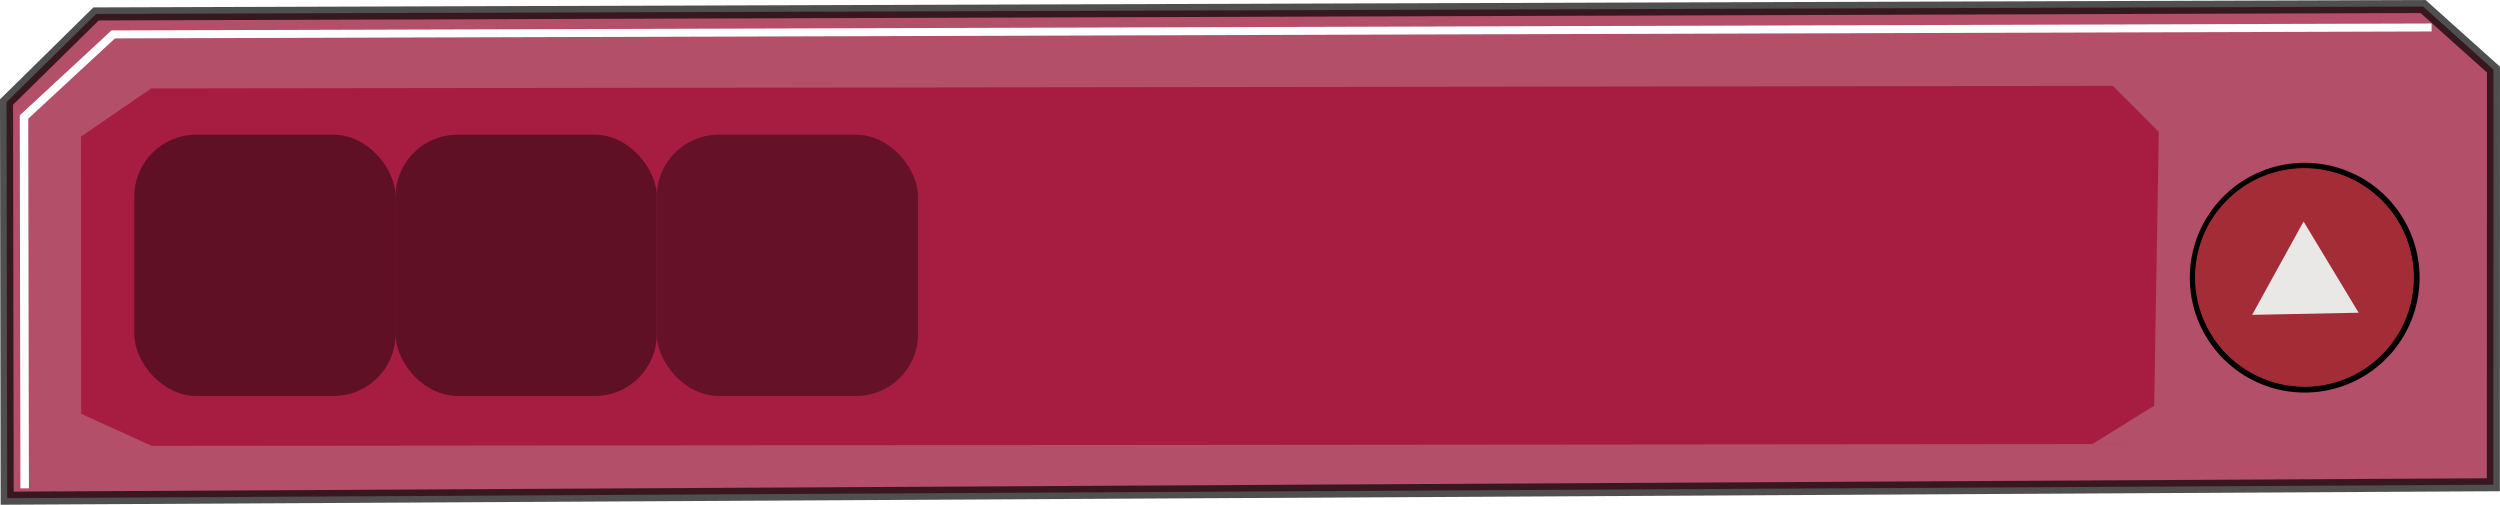 <?xml version="1.0" encoding="UTF-8" standalone="no"?>
<svg
   xmlns:osb="http://www.openswatchbook.org/uri/2009/osb"
   xmlns:dc="http://purl.org/dc/elements/1.1/"
   xmlns:cc="http://creativecommons.org/ns#"
   xmlns:rdf="http://www.w3.org/1999/02/22-rdf-syntax-ns#"
   xmlns:svg="http://www.w3.org/2000/svg"
   xmlns="http://www.w3.org/2000/svg"
   xmlns:xlink="http://www.w3.org/1999/xlink"
   xmlns:sodipodi="http://sodipodi.sourceforge.net/DTD/sodipodi-0.dtd"
   xmlns:inkscape="http://www.inkscape.org/namespaces/inkscape"
   width="140.744mm"
   height="28.416mm"
   viewBox="0 0 140.744 28.416"
   version="1.1"
   id="svg8"
   inkscape:version="1.0 (6e3e5246a0, 2020-05-07)"
   sodipodi:docname="shopmenu-Exemple.svg">
  <defs
     id="defs2">
    <linearGradient
       id="linearGradient3071"
       osb:paint="solid">
      <stop
         style="stop-color:#000000;stop-opacity:1;"
         offset="0"
         id="stop3069" />
    </linearGradient>
    <linearGradient
       id="linearGradient972"
       inkscape:collect="always">
      <stop
         id="stop968"
         offset="0"
         style="stop-color:#f0ff69;stop-opacity:1" />
      <stop
         id="stop970"
         offset="1"
         style="stop-color:#d3d900;stop-opacity:1" />
    </linearGradient>
    <filter
       inkscape:collect="always"
       style="color-interpolation-filters:sRGB"
       id="filter1349"
       x="-0.005"
       width="1.009"
       y="-0.023"
       height="1.045">
      <feGaussianBlur
         inkscape:collect="always"
         stdDeviation="0.309"
         id="feGaussianBlur1351" />
    </filter>
    <filter
       inkscape:collect="always"
       style="color-interpolation-filters:sRGB"
       id="filter1374"
       x="-0"
       width="1.001"
       y="-0"
       height="1.001">
      <feGaussianBlur
         inkscape:collect="always"
         stdDeviation="0.004"
         id="feGaussianBlur1376" />
    </filter>
    <filter
       height="1.045"
       y="-0.023"
       width="1.009"
       x="-0.005"
       id="filter1349-6"
       style="color-interpolation-filters:sRGB"
       inkscape:collect="always">
      <feGaussianBlur
         id="feGaussianBlur1351-2"
         stdDeviation="0.309"
         inkscape:collect="always" />
    </filter>
    <radialGradient
       inkscape:collect="always"
       xlink:href="#linearGradient972"
       id="radialGradient966"
       cx="32.81"
       cy="131.256"
       fx="32.81"
       fy="131.256"
       r="7.852"
       gradientTransform="matrix(0.686,0.83,-0.572,0.473,85.37,42.022)"
       gradientUnits="userSpaceOnUse" />
    <filter
       height="1.045"
       y="-0.023"
       width="1.009"
       x="-0.005"
       id="filter1349-3"
       style="color-interpolation-filters:sRGB"
       inkscape:collect="always">
      <feGaussianBlur
         id="feGaussianBlur1351-6"
         stdDeviation="0.309"
         inkscape:collect="always" />
    </filter>
    <filter
       height="1.001"
       y="-0"
       width="1.001"
       x="-0"
       id="filter1374-7"
       style="color-interpolation-filters:sRGB"
       inkscape:collect="always">
      <feGaussianBlur
         id="feGaussianBlur1376-5"
         stdDeviation="0.004"
         inkscape:collect="always" />
    </filter>
  </defs>
  <sodipodi:namedview
     fit-margin-bottom="0"
     fit-margin-right="0"
     fit-margin-left="0"
     fit-margin-top="0"
     id="base"
     pagecolor="#ffffff"
     bordercolor="#666666"
     borderopacity="1.0"
     inkscape:pageopacity="0.0"
     inkscape:pageshadow="2"
     inkscape:zoom="0.98"
     inkscape:cx="185.01666"
     inkscape:cy="70.697247"
     inkscape:document-units="mm"
     inkscape:current-layer="layer1"
     inkscape:document-rotation="0"
     showgrid="false"
     inkscape:window-width="1366"
     inkscape:window-height="713"
     inkscape:window-x="0"
     inkscape:window-y="27"
     inkscape:window-maximized="1" />
  <g
     transform="translate(-5.204,-7.933)"
     inkscape:label="Layer 1"
     inkscape:groupmode="layer"
     id="layer1">
    <path
       style="fill:#b34f68;fill-opacity:1;stroke:#000000;stroke-width:0.734;stroke-linecap:butt;stroke-linejoin:miter;stroke-miterlimit:4;stroke-dasharray:none;stroke-opacity:0.69"
       d="M 5.608,35.98 5.571,13.678 10.613,8.717 141.619,8.3 l 3.962,3.553 -0.008,23.37 z"
       id="path1217" />
    <path
       style="fill:none;stroke:#ffffff;stroke-width:0.565;stroke-linecap:butt;stroke-linejoin:miter;stroke-miterlimit:4;stroke-dasharray:none;stroke-opacity:1;filter:url(#filter1349)"
       d="M 13.85,65.672 13.806,39.377 19.751,33.527 174.211,33.036"
       id="path1223"
       transform="matrix(0.845,0,0,0.795,-5.111,-16.784)" />
    <path
       style="fill:#a61d41;fill-opacity:1;stroke:none;stroke-width:0.265px;stroke-linecap:butt;stroke-linejoin:miter;stroke-opacity:1;filter:url(#filter1374)"
       d="m 19.911,59.04 -0.002,-16.705 0.757,-2.906 21.165,-0.155 0.496,2.773 -0.05,16.506 -0.666,2.31 -20.939,0.111 z"
       id="path1368"
       transform="matrix(5.218,0,0,0.934,-94.123,-23.915)"
       sodipodi:nodetypes="ccccccccc" />
    <rect
       style="opacity:1;fill:#290710;fill-opacity:0.565;stroke:none;stroke-width:0.479;stroke-miterlimit:4;stroke-dasharray:none;stroke-opacity:1"
       id="rect1399"
       width="14.708"
       height="14.708"
       x="12.764"
       y="15.516"
       ry="3.484" />
    <rect
       ry="3.484"
       y="15.516"
       x="27.472"
       height="14.708"
       width="14.708"
       id="rect1399-9"
       style="opacity:1;fill:#290710;fill-opacity:0.565;stroke:none;stroke-width:0.479;stroke-miterlimit:4;stroke-dasharray:none;stroke-opacity:1" />
    <rect
       ry="3.484"
       y="15.516"
       x="42.179"
       height="14.708"
       width="14.708"
       id="rect1399-1"
       style="opacity:1;fill:#651127;fill-opacity:1;stroke:none;stroke-width:0.479;stroke-miterlimit:4;stroke-dasharray:none;stroke-opacity:1" />
    <path
       style="fill:#a42d37;fill-opacity:1;fill-rule:evenodd;stroke:#000000;stroke-width:0.327;stroke-miterlimit:4;stroke-dasharray:none;stroke-opacity:1"
       id="path14"
       sodipodi:type="arc"
       sodipodi:cx="-28.310183"
       sodipodi:cy="134.03757"
       sodipodi:rx="6.3040051"
       sodipodi:ry="6.3040051"
       sodipodi:start="0"
       sodipodi:end="6.2831482"
       sodipodi:arc-type="arc"
       d="m -22.006,134.038 a 6.304,6.304 0 0 1 -6.304,6.304 6.304,6.304 0 0 1 -6.304,-6.304 6.304,6.304 0 0 1 6.304,-6.304 6.304,6.304 0 0 1 6.304,6.304"
       sodipodi:open="true"
       transform="rotate(-92.021)" />
    <path
       style="fill:#a32c36;fill-opacity:1;stroke:#000000;stroke-width:0.321;stroke-miterlimit:4;stroke-dasharray:0, 3.533;stroke-dashoffset:0;stroke-opacity:1"
       id="path839"
       sodipodi:type="arc"
       sodipodi:cx="-28.287746"
       sodipodi:cy="134.01451"
       sodipodi:rx="6.1414161"
       sodipodi:ry="6.1488414"
       sodipodi:start="0"
       sodipodi:end="6.2831504"
       sodipodi:open="true"
       sodipodi:arc-type="arc"
       d="m -22.146,134.015 a 6.141,6.149 0 0 1 -6.141,6.149 6.141,6.149 0 0 1 -6.141,-6.149 6.141,6.149 0 0 1 6.141,-6.149 6.141,6.149 0 0 1 6.142,6.149"
       transform="rotate(-92.021)" />
    <path
       sodipodi:type="star"
       style="opacity:1;fill:#eae7e7;fill-opacity:1;stroke:#000000;stroke-width:0.965;stroke-miterlimit:4;stroke-dasharray:0, 10.615;stroke-dashoffset:0;stroke-opacity:1"
       id="path879"
       sodipodi:sides="3"
       sodipodi:cx="32.181976"
       sodipodi:cy="32.00386"
       sodipodi:r1="14.635507"
       sodipodi:r2="7.3177538"
       sodipodi:arg1="0.052049416"
       sodipodi:arg2="1.099247"
       inkscape:flatsided="true"
       inkscape:rounded="0"
       inkscape:randomized="0"
       d="M 46.798,32.765 24.215,44.281 25.534,18.966 Z"
       inkscape:transform-center-x="-0.032838338"
       inkscape:transform-center-y="-0.83587014"
       transform="matrix(-0.017,-0.236,0.236,-0.017,127.952,32.006)" />
    <path
       transform="rotate(-92.021)"
       sodipodi:open="true"
       d="m -43.591,33.431 a 6.304,6.304 0 0 1 -6.304,6.304 6.304,6.304 0 0 1 -6.304,-6.304 6.304,6.304 0 0 1 6.304,-6.304 6.304,6.304 0 0 1 6.304,6.304"
       sodipodi:arc-type="arc"
       sodipodi:end="6.2831482"
       sodipodi:start="0"
       sodipodi:ry="6.3040051"
       sodipodi:rx="6.3040051"
       sodipodi:cy="33.430965"
       sodipodi:cx="-49.895309"
       sodipodi:type="arc"
       id="path14-2"
       style="fill:#a42d37;fill-opacity:1;fill-rule:evenodd;stroke:#000000;stroke-width:0.327;stroke-miterlimit:4;stroke-dasharray:none;stroke-opacity:1" />
    <path
       transform="rotate(-92.021)"
       d="m -43.731,33.408 a 6.141,6.149 0 0 1 -6.141,6.149 6.141,6.149 0 0 1 -6.141,-6.149 6.141,6.149 0 0 1 6.141,-6.149 6.141,6.149 0 0 1 6.142,6.149"
       sodipodi:arc-type="arc"
       sodipodi:open="true"
       sodipodi:end="6.2831504"
       sodipodi:start="0"
       sodipodi:ry="6.1488409"
       sodipodi:rx="6.1414156"
       sodipodi:cy="33.407902"
       sodipodi:cx="-49.872871"
       sodipodi:type="arc"
       id="path839-7"
       style="fill:#a32c36;fill-opacity:1;stroke:#000000;stroke-width:0.321;stroke-miterlimit:4;stroke-dasharray:0, 3.533;stroke-dashoffset:0;stroke-opacity:1" />
    <path
       transform="matrix(-0.017,-0.236,0.236,-0.017,28.169,57.126)"
       inkscape:transform-center-y="-0.83587062"
       inkscape:transform-center-x="-0.032840101"
       d="M 46.798,32.765 24.215,44.281 25.534,18.966 Z"
       inkscape:randomized="0"
       inkscape:rounded="0"
       inkscape:flatsided="true"
       sodipodi:arg2="1.099247"
       sodipodi:arg1="0.052049416"
       sodipodi:r2="7.3177538"
       sodipodi:r1="14.635507"
       sodipodi:cy="32.00386"
       sodipodi:cx="32.181976"
       sodipodi:sides="3"
       id="path879-0"
       style="opacity:1;fill:#eae7e7;fill-opacity:1;stroke:#000000;stroke-width:0.965;stroke-miterlimit:4;stroke-dasharray:0, 10.615;stroke-dashoffset:0;stroke-opacity:1"
       sodipodi:type="star" />
    <path
       transform="rotate(90.31)"
       sodipodi:open="true"
       d="m 54.432,-50.464 a 6.304,6.304 0 0 1 -6.304,6.304 6.304,6.304 0 0 1 -6.304,-6.304 6.304,6.304 0 0 1 6.304,-6.304 6.304,6.304 0 0 1 6.304,6.304"
       sodipodi:arc-type="arc"
       sodipodi:end="6.2831482"
       sodipodi:start="0"
       sodipodi:ry="6.3040051"
       sodipodi:rx="6.3040051"
       sodipodi:cy="-50.463646"
       sodipodi:cx="48.128365"
       sodipodi:type="arc"
       id="path14-9"
       style="fill:#a42d37;fill-opacity:1;fill-rule:evenodd;stroke:#000000;stroke-width:0.327;stroke-miterlimit:4;stroke-dasharray:none;stroke-opacity:1" />
    <path
       transform="rotate(90.31)"
       d="m 54.292,-50.487 a 6.141,6.149 0 0 1 -6.141,6.149 6.141,6.149 0 0 1 -6.141,-6.149 6.141,6.149 0 0 1 6.141,-6.149 6.141,6.149 0 0 1 6.142,6.149"
       sodipodi:arc-type="arc"
       sodipodi:open="true"
       sodipodi:end="6.2831504"
       sodipodi:start="0"
       sodipodi:ry="6.1488409"
       sodipodi:rx="6.1414156"
       sodipodi:cy="-50.48671"
       sodipodi:cx="48.150803"
       sodipodi:type="arc"
       id="path839-3"
       style="fill:#a32c36;fill-opacity:1;stroke:#000000;stroke-width:0.321;stroke-miterlimit:4;stroke-dasharray:0, 3.533;stroke-dashoffset:0;stroke-opacity:1" />
    <path
       transform="matrix(0.007,0.236,-0.236,0.007,57.541,40.252)"
       inkscape:transform-center-y="0.83179723"
       inkscape:transform-center-x="-0.037486105"
       d="M 46.798,32.765 24.215,44.281 25.534,18.966 Z"
       inkscape:randomized="0"
       inkscape:rounded="0"
       inkscape:flatsided="true"
       sodipodi:arg2="1.099247"
       sodipodi:arg1="0.052049416"
       sodipodi:r2="7.3177538"
       sodipodi:r1="14.635507"
       sodipodi:cy="32.00386"
       sodipodi:cx="32.181976"
       sodipodi:sides="3"
       id="path879-6"
       style="opacity:1;fill:#eae7e7;fill-opacity:1;stroke:#000000;stroke-width:0.965;stroke-miterlimit:4;stroke-dasharray:0, 10.615;stroke-dashoffset:0;stroke-opacity:1"
       sodipodi:type="star" />
    <path
       transform="matrix(0.845,0,0,0.795,-4.198,35.845)"
       id="path1223-7"
       d="M 13.85,65.672 13.806,39.377 19.751,33.527 174.211,33.036"
       style="fill:none;stroke:#ffffff;stroke-width:0.565;stroke-linecap:butt;stroke-linejoin:miter;stroke-miterlimit:4;stroke-dasharray:none;stroke-opacity:1;filter:url(#filter1349-6)" />
    <path
       id="path1217-3"
       d="m 6.922,89.786 -0.037,-22.302 5.042,-4.962 131.006,-0.416 3.962,3.553 -0.008,23.37 z"
       style="fill:#b34f68;fill-opacity:1;stroke:#000000;stroke-width:0.734;stroke-linecap:butt;stroke-linejoin:miter;stroke-miterlimit:4;stroke-dasharray:none;stroke-opacity:0.69" />
    <path
       transform="matrix(0.845,0,0,0.795,-3.796,37.022)"
       id="path1223-5"
       d="M 13.85,65.672 13.806,39.377 19.751,33.527 174.211,33.036"
       style="fill:none;stroke:#ffffff;stroke-width:0.565;stroke-linecap:butt;stroke-linejoin:miter;stroke-miterlimit:4;stroke-dasharray:none;stroke-opacity:1;filter:url(#filter1349-3)" />
    <path
       sodipodi:nodetypes="ccccccccc"
       transform="matrix(5.218,0,0,0.934,-92.809,29.891)"
       id="path1368-6"
       d="m 19.911,59.04 -0.002,-16.705 0.757,-2.906 21.165,-0.155 0.496,2.773 -0.05,16.506 -0.666,2.31 -20.939,0.111 z"
       style="fill:#a61d41;fill-opacity:1;stroke:none;stroke-width:0.265px;stroke-linecap:butt;stroke-linejoin:miter;stroke-opacity:1;filter:url(#filter1374-7)" />
    <rect
       style="opacity:1;fill:#651127;fill-opacity:1;stroke:none;stroke-width:0.479;stroke-miterlimit:4;stroke-dasharray:none;stroke-opacity:1"
       id="rect1399-1-3"
       width="14.708"
       height="14.708"
       x="11.927"
       y="47.815"
       ry="3.484" />
  </g>
</svg>
